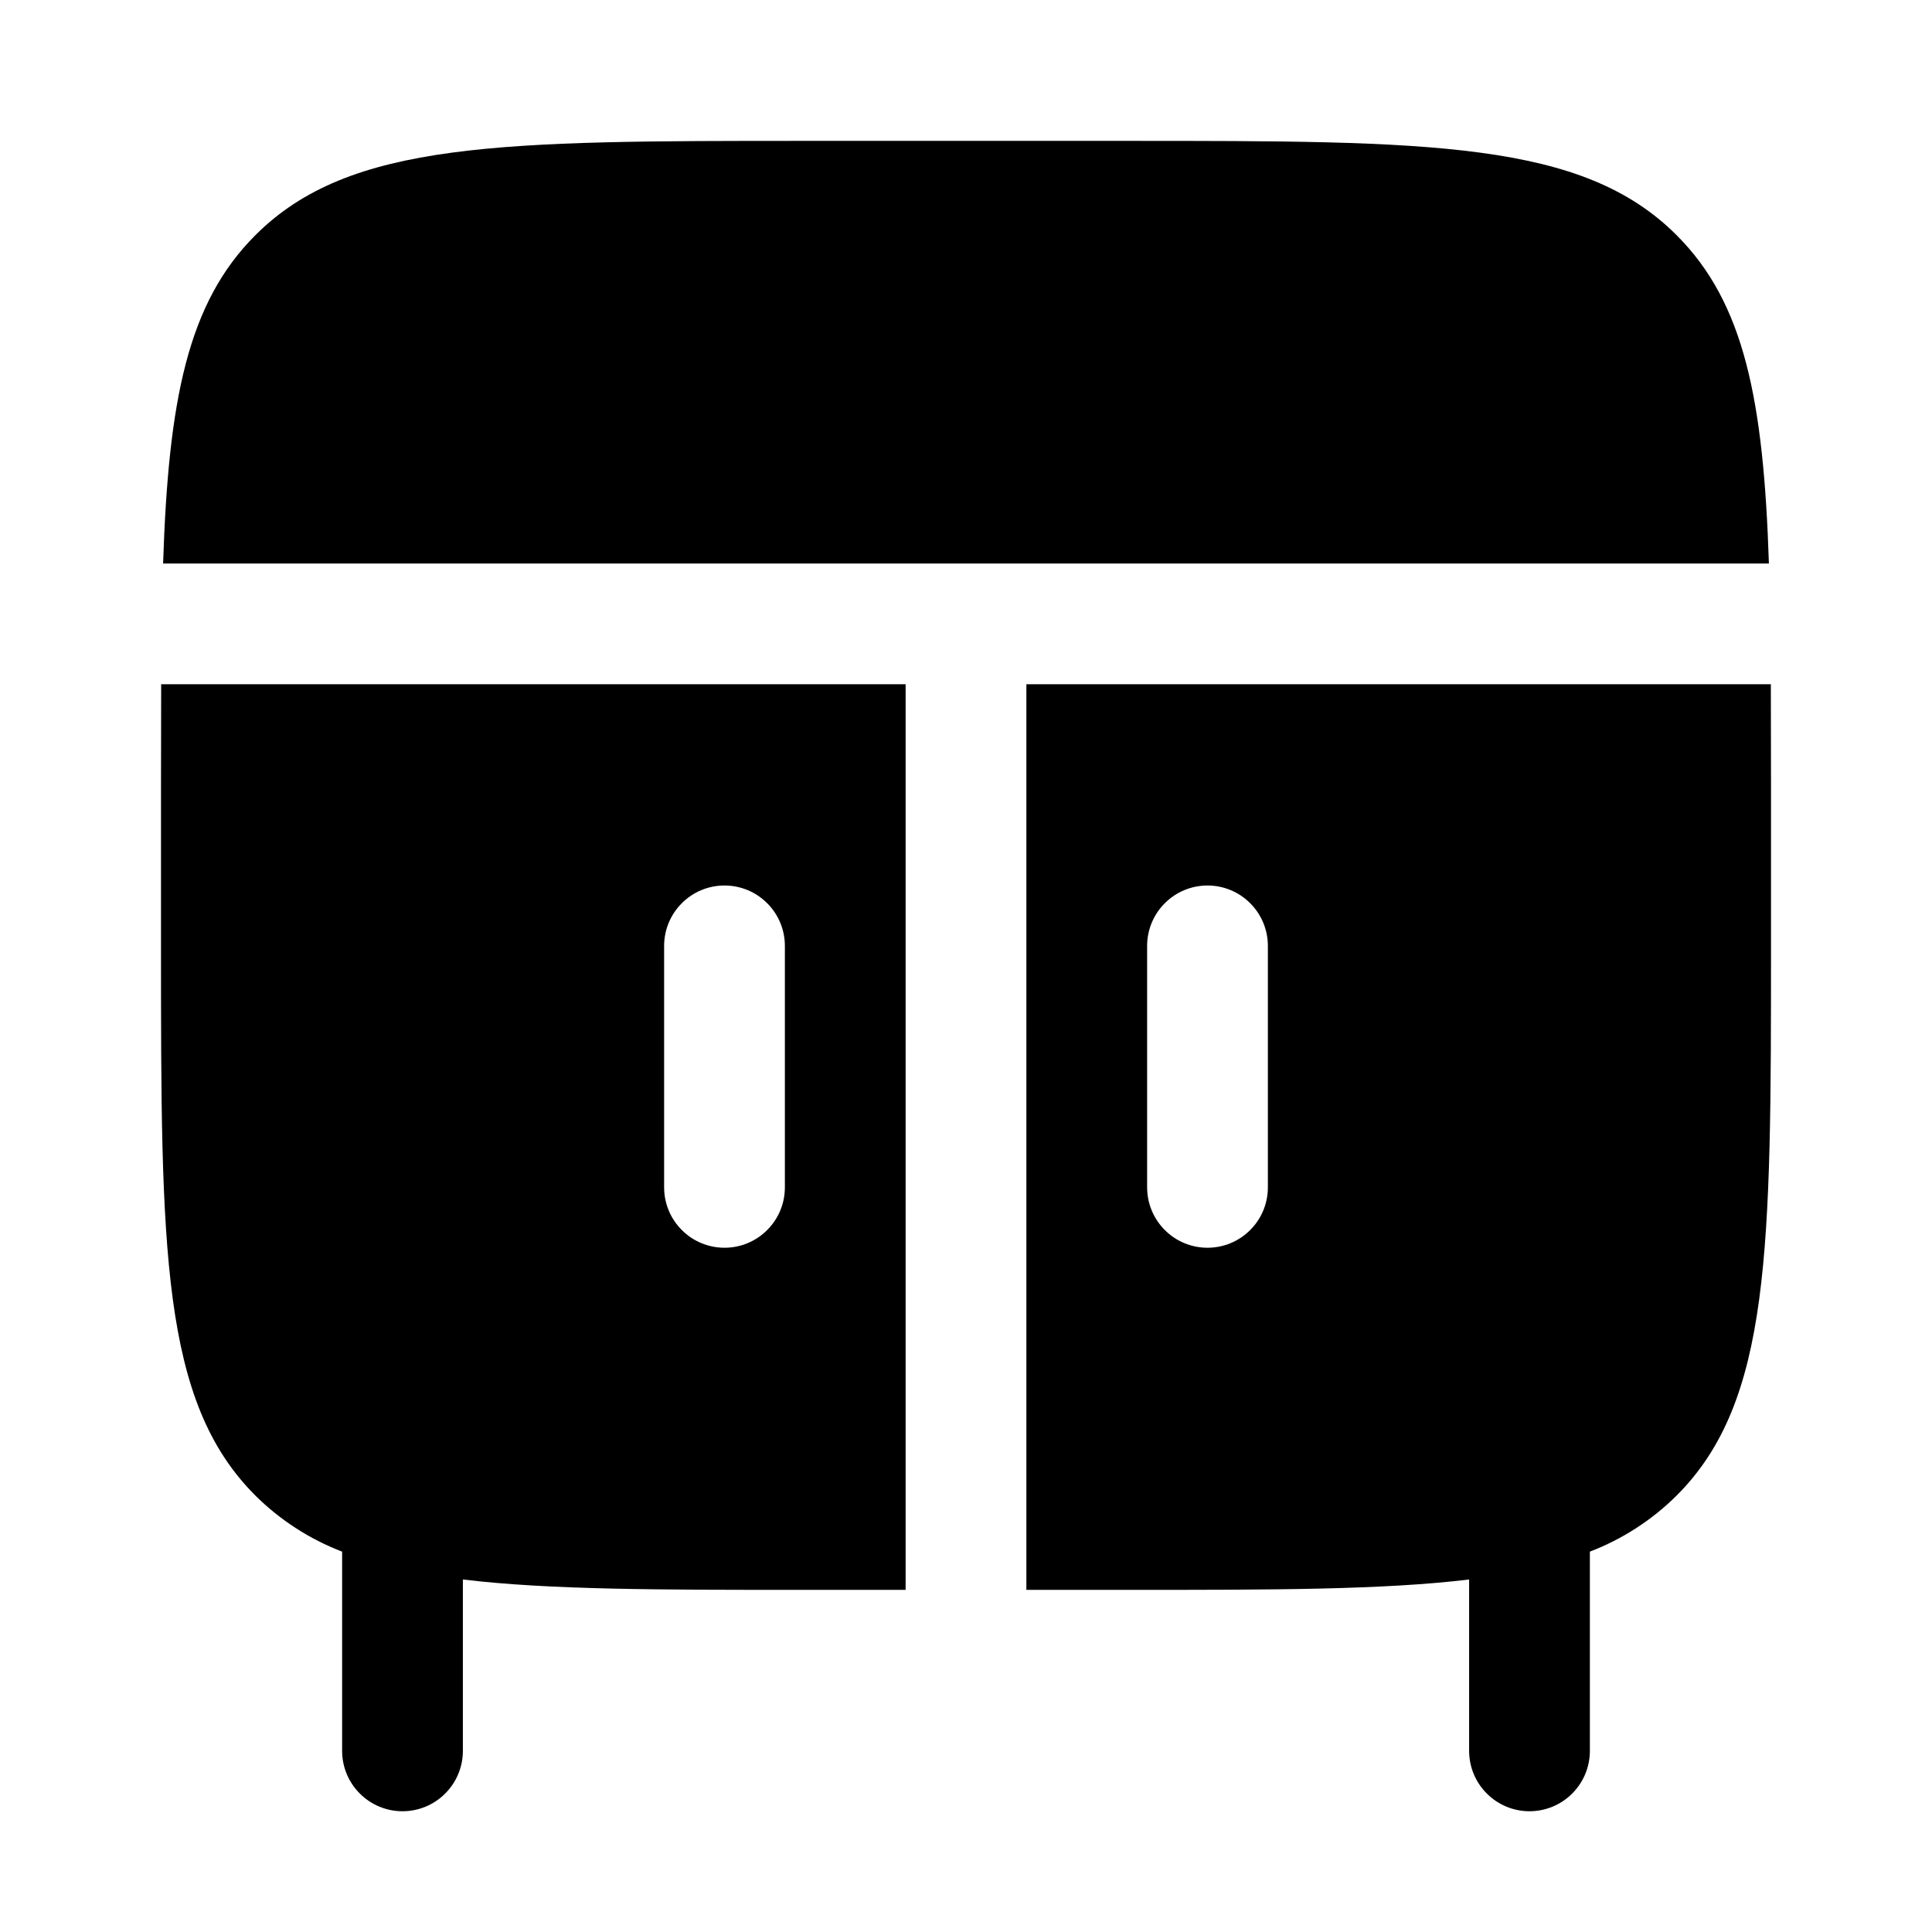 <svg width="24" height="24" viewBox="0 0 24 24" fill="none" xmlns="http://www.w3.org/2000/svg">
<g clip-path="url(#clip0_221_18710)">
<path fill-rule="evenodd" clip-rule="evenodd" d="M2 9.75C2 9.308 2.001 8.891 2.002 8.5H11.25V19.75H10C8.194 19.75 6.82 19.75 5.75 19.621V21.75C5.75 21.949 5.671 22.14 5.53 22.28C5.39 22.421 5.199 22.5 5 22.5C4.801 22.5 4.61 22.421 4.47 22.28C4.329 22.14 4.25 21.949 4.25 21.75V19.275C3.846 19.12 3.479 18.883 3.172 18.578C2 17.407 2 15.521 2 11.75V9.75ZM9 11C9.199 11 9.39 11.079 9.53 11.22C9.671 11.36 9.75 11.551 9.75 11.75V14.75C9.75 14.949 9.671 15.14 9.53 15.28C9.39 15.421 9.199 15.5 9 15.5C8.801 15.5 8.61 15.421 8.47 15.28C8.329 15.14 8.25 14.949 8.25 14.75V11.75C8.25 11.551 8.329 11.36 8.47 11.22C8.61 11.079 8.801 11 9 11Z" fill="black"/>
<path d="M21.974 7H2.026C2.092 4.979 2.328 3.765 3.172 2.922C4.343 1.75 6.229 1.75 10 1.75H14C17.771 1.75 19.657 1.75 20.828 2.922C21.672 3.765 21.908 4.979 21.974 7Z" fill="black"/>
<path fill-rule="evenodd" clip-rule="evenodd" d="M12.75 8.5H21.998C21.999 8.891 22 9.308 22 9.75V11.75C22 15.521 22 17.407 20.828 18.578C20.521 18.883 20.154 19.12 19.75 19.275V21.75C19.75 21.949 19.671 22.14 19.53 22.28C19.39 22.421 19.199 22.5 19 22.5C18.801 22.5 18.61 22.421 18.47 22.28C18.329 22.14 18.25 21.949 18.25 21.75V19.621C17.18 19.75 15.806 19.75 14 19.75H12.75V8.5ZM15 11C15.199 11 15.39 11.079 15.53 11.22C15.671 11.36 15.75 11.551 15.75 11.75V14.75C15.75 14.949 15.671 15.14 15.53 15.28C15.39 15.421 15.199 15.5 15 15.5C14.801 15.5 14.61 15.421 14.47 15.28C14.329 15.14 14.25 14.949 14.25 14.75V11.75C14.25 11.551 14.329 11.36 14.47 11.22C14.61 11.079 14.801 11 15 11Z" fill="black"/>
</g>
<defs>
<clipPath id="clip0_221_18710">
<rect width="24" height="24" fill="white"/>
</clipPath>
</defs>
</svg>
